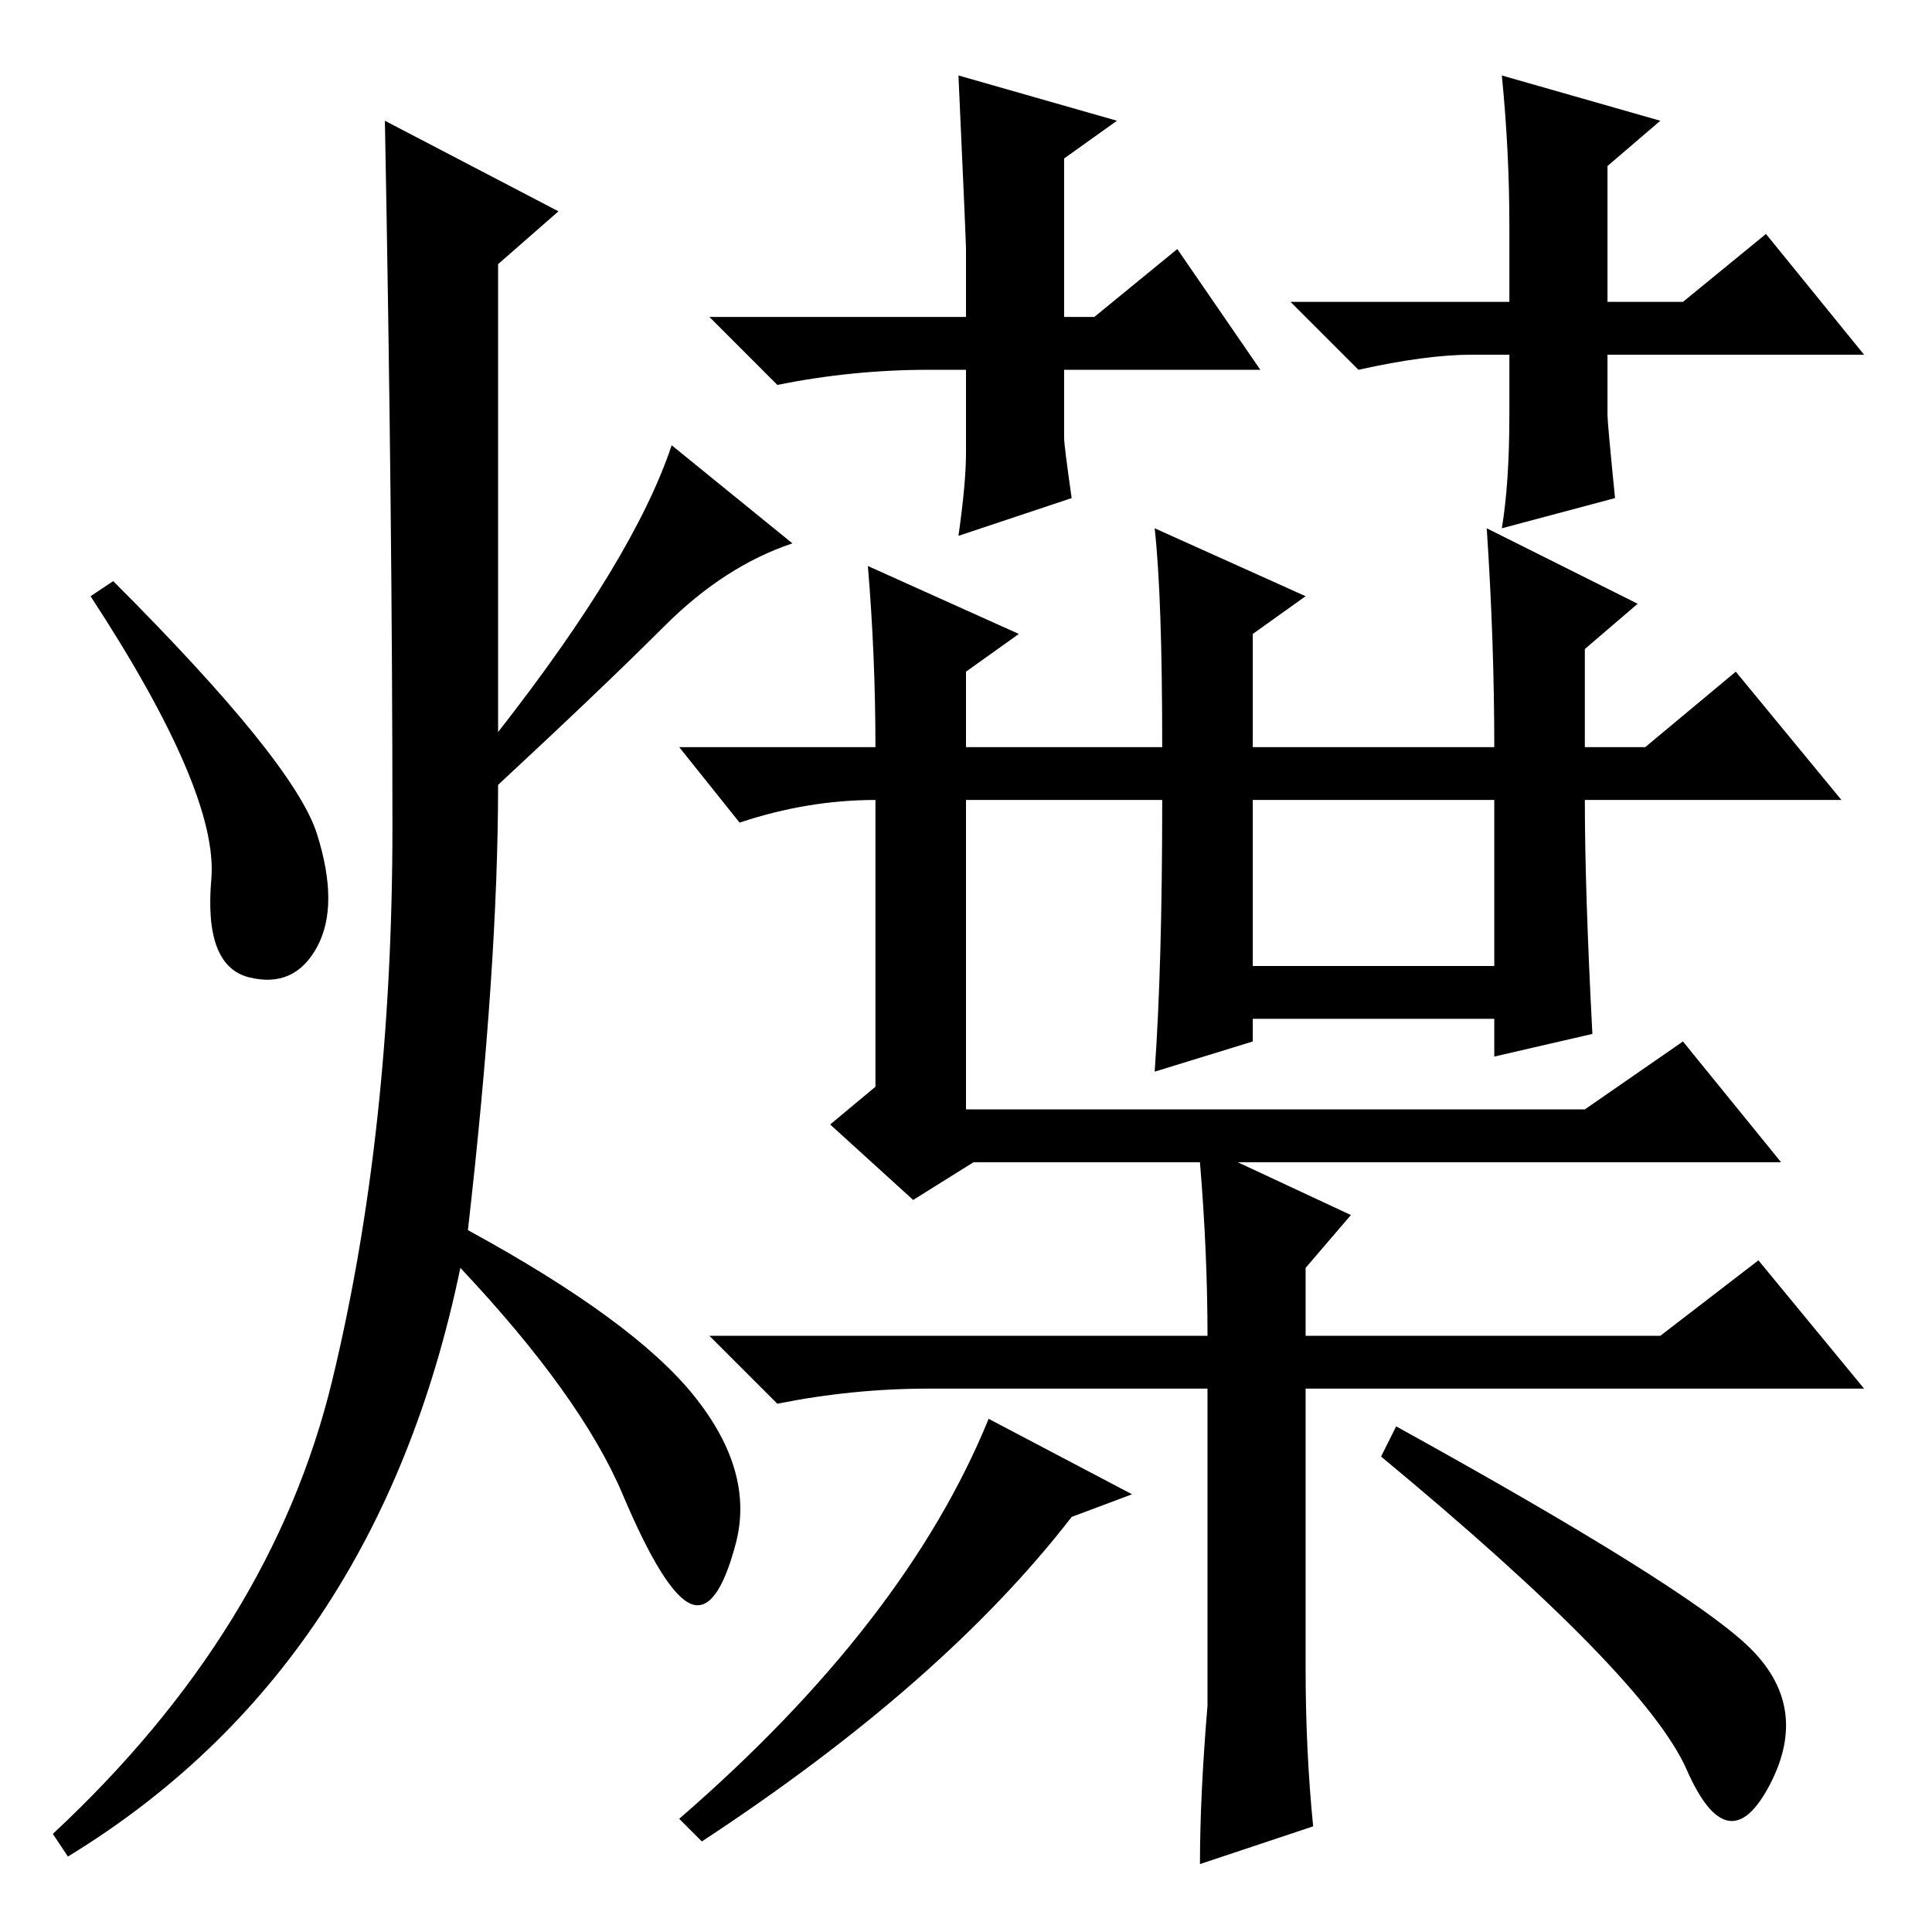 <?xml version="1.0" standalone="no"?>
<!DOCTYPE svg PUBLIC "-//W3C//DTD SVG 1.1//EN" "http://www.w3.org/Graphics/SVG/1.1/DTD/svg11.dtd" >
<svg xmlns="http://www.w3.org/2000/svg" xmlns:xlink="http://www.w3.org/1999/xlink" version="1.1" viewBox="0 -36 256 256">
  <g transform="matrix(1 0 0 -1 0 220)">
   <path fill="currentColor"
d="M166 128h32v22h-32v-22zM159 102h-30l-8 -5l-11 10l6 5v38q-9 0 -18 -3l-8 10h26q0 12 -1 24l20 -9l-7 -5v-10h26q0 20 -1 29l20 -9l-7 -5v-15h32q0 14 -1 29l20 -10l-7 -6v-13h8l12 10l14 -17h-34q0 -12 1 -31l-13 -3v5h-32v-3l-13 -4q1 14 1 36h-26v-41h82l13 9l13 -16
h-72l15 -7l-6 -7v-9h47l13 10l14 -17h-72h-2v-37q0 -11 1 -21l-15 -5q0 9 1 21v42h-37q-10 0 -20 -2l-9 9h66q0 11 -1 23zM167 207h-26v-9q0 -1 1 -8l-15 -5q1 7 1 11v11h-5q-10 0 -20 -2l-9 9h34v9q0 1 -1 23l21 -6l-7 -5v-21h4l11 9zM247 209h-34v-8q0 -1 1 -11l-15 -4
q1 6 1 15v8h-5q-6 0 -15 -2l-9 9h29v10q0 10 -1 20l21 -6l-7 -6v-18h10l11 9zM223.5 21.5q-5.5 12.5 -40.5 41.5l2 4q38 -21 46.5 -29t3 -18.5t-11 2zM150 58l-8 -3q-17 -22 -49 -43l-3 3q30 26 41 53zM74 228l-8 -7v-62q18 23 23 38l16 -13q-9 -3 -17 -11t-22 -21
q0 -24 -4 -59q22 -12 30 -22t5.5 -19.5t-6 -8t-9 14.5t-21.5 30q-11 -53 -52 -78l-2 3q29 27 37 60t8 73.5t-1 93.5zM42 145.5q3 -9.5 0 -15t-9 -4t-5 13t-16 37.5l3 2q24 -24 27 -33.5z" />
  </g>

</svg>
